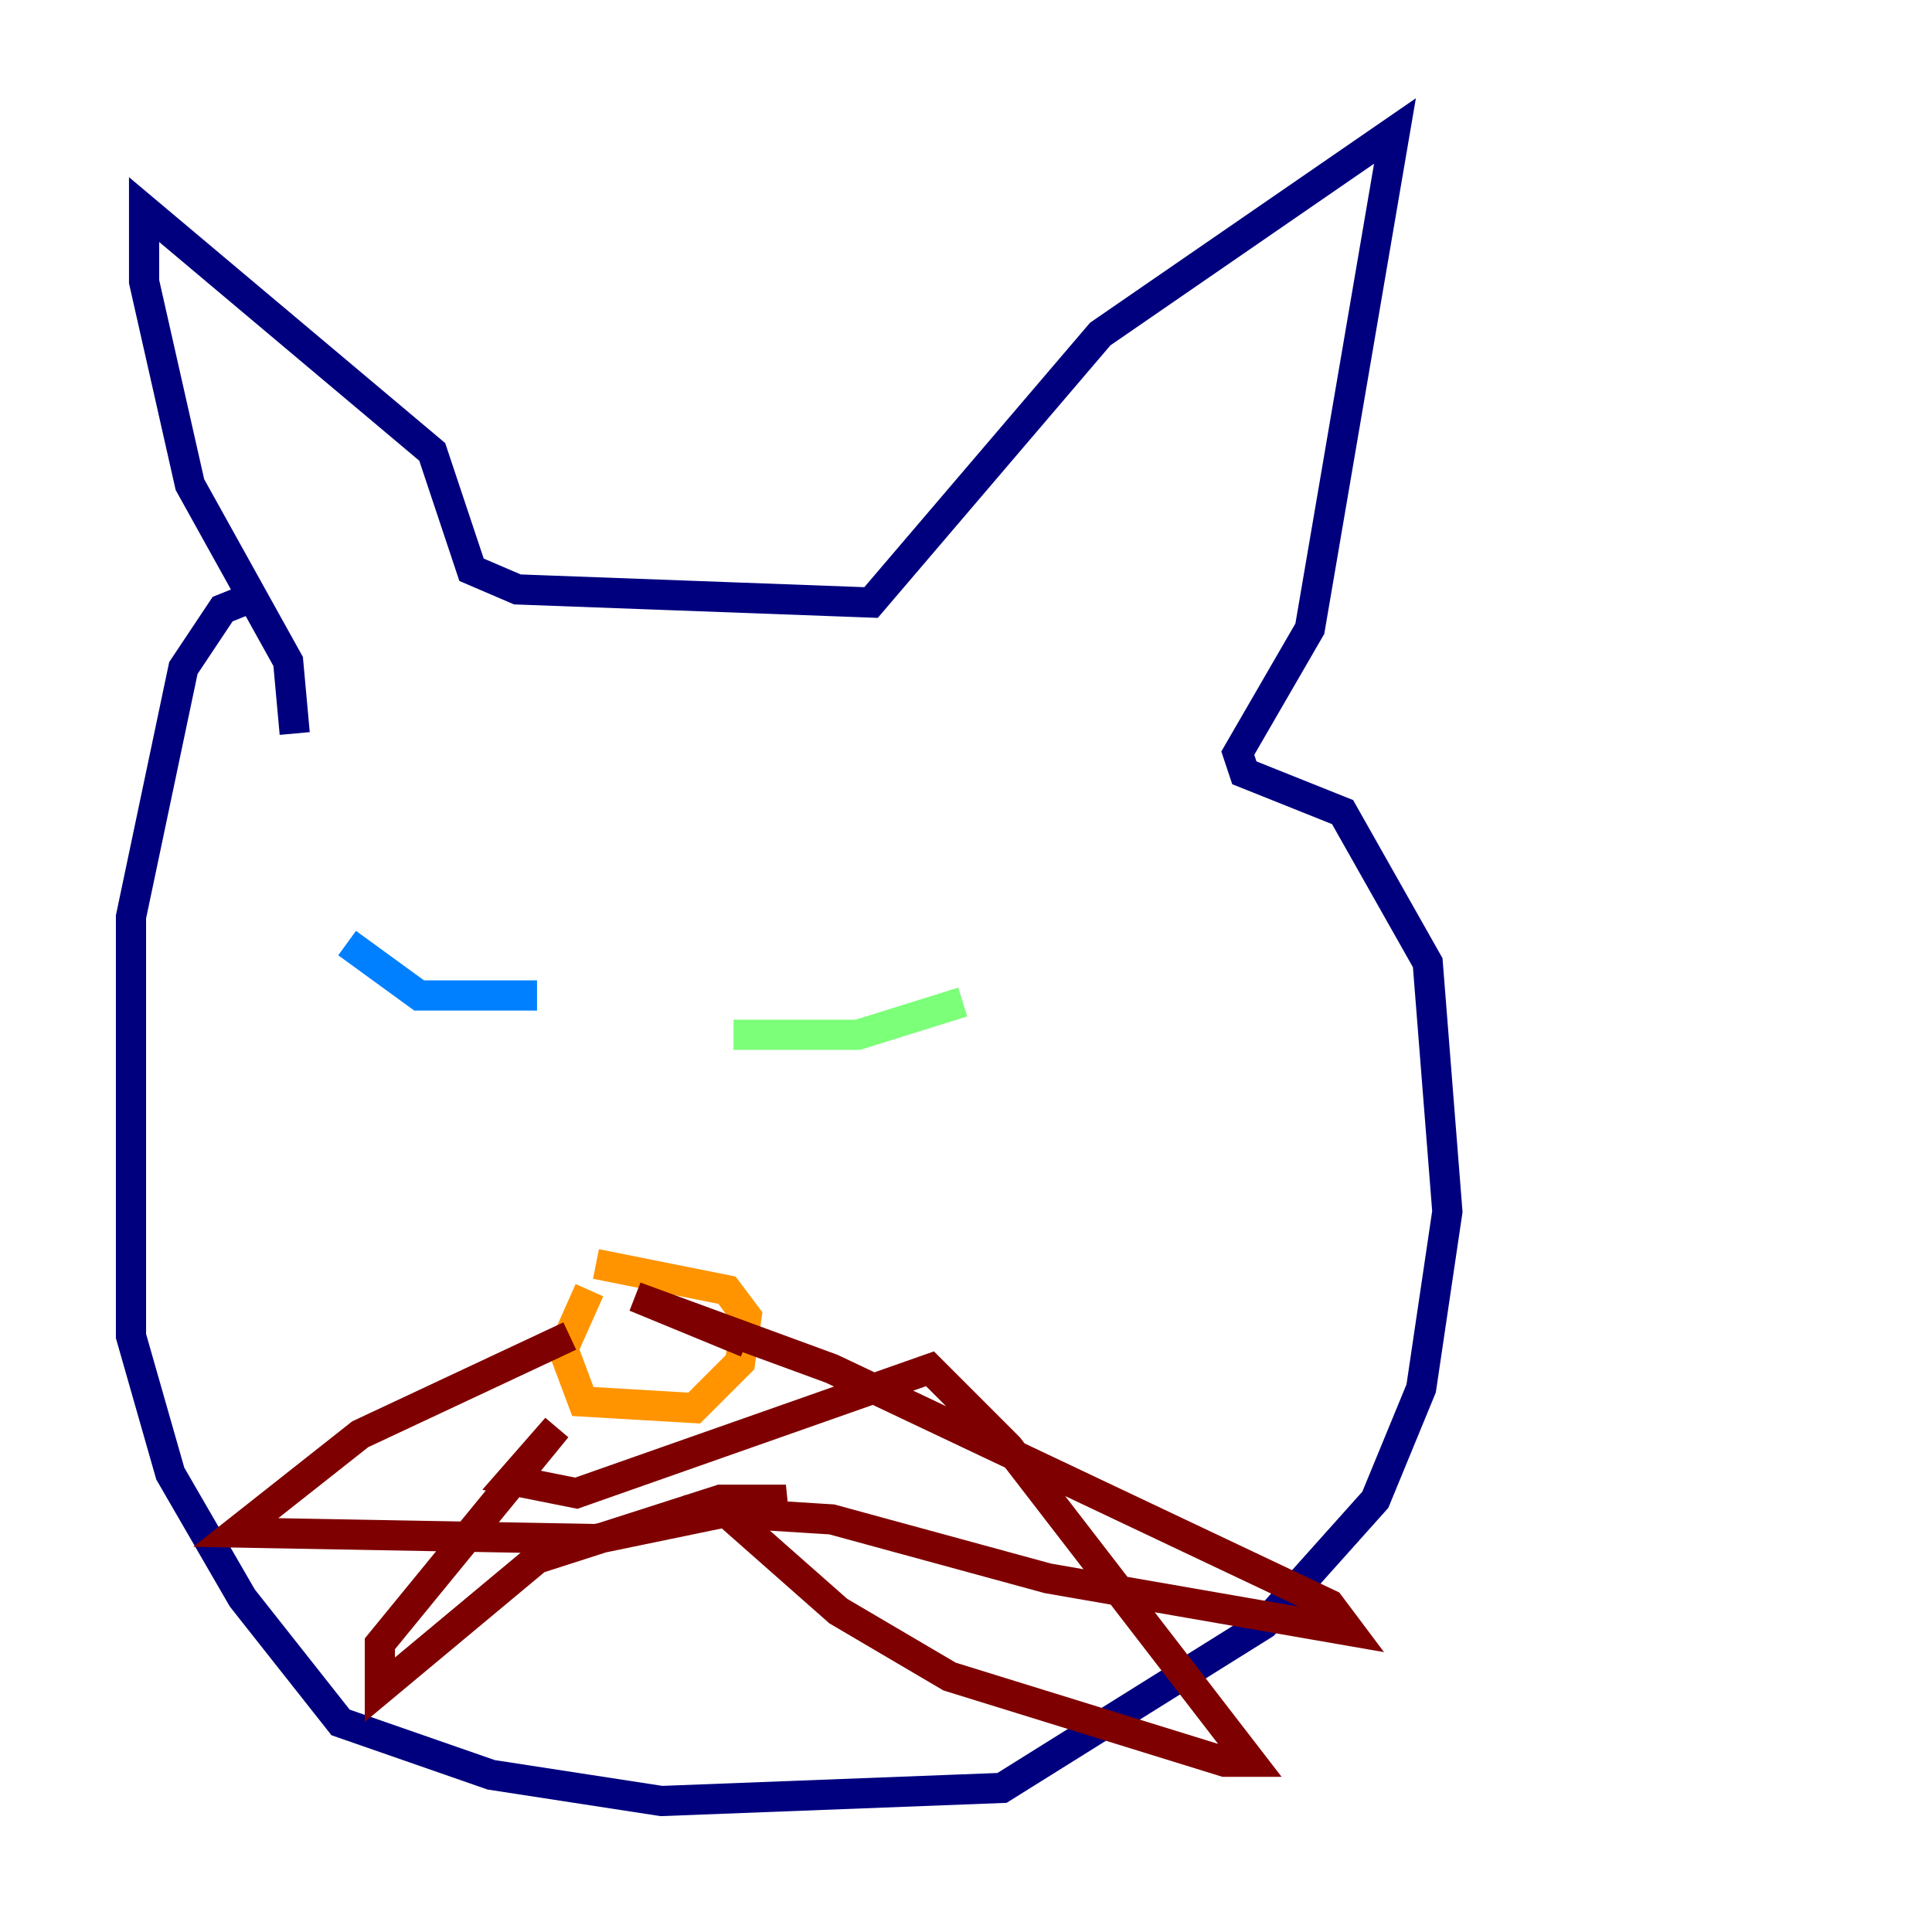 <?xml version="1.0" encoding="utf-8" ?>
<svg baseProfile="tiny" height="128" version="1.2" viewBox="0,0,128,128" width="128" xmlns="http://www.w3.org/2000/svg" xmlns:ev="http://www.w3.org/2001/xml-events" xmlns:xlink="http://www.w3.org/1999/xlink"><defs /><polyline fill="none" points="16.922,39.485 14.752,40.352 12.149,44.258 8.678,60.746 8.678,88.515 11.281,97.627 16.054,105.871 22.563,114.115 32.542,117.586 43.824,119.322 66.386,118.454 83.742,107.607 91.119,99.363 94.156,91.986 95.891,80.271 94.59,63.783 88.949,53.803 82.441,51.2 82.007,49.898 86.78,41.654 92.42,8.678 72.895,22.129 57.709,39.919 34.278,39.051 31.241,37.749 28.637,29.939 9.546,13.885 9.546,18.658 12.583,32.108 19.091,43.824 19.525,48.597" stroke="#00007f" stroke-width="2" /><polyline fill="none" points="22.997,62.481 27.77,65.953 35.58,65.953" stroke="#0080ff" stroke-width="2" /><polyline fill="none" points="48.597,68.556 56.841,68.556 63.783,66.386" stroke="#7cff79" stroke-width="2" /><polyline fill="none" points="39.051,85.478 37.315,89.383 38.617,92.854 45.993,93.288 49.031,90.251 49.464,87.214 48.163,85.478 39.485,83.742" stroke="#ff9400" stroke-width="2" /><polyline fill="none" points="37.749,88.515 23.864,95.024 15.62,101.532 39.485,101.966 52.068,99.363 47.729,99.363 35.58,103.268 25.166,111.946 25.166,108.909 36.881,94.59 33.844,98.061 38.183,98.929 61.614,90.685 66.82,95.891 82.875,116.719 81.139,116.719 62.915,111.078 55.539,106.739 48.163,100.231 55.105,100.664 69.424,104.57 89.383,108.041 88.081,106.305 55.105,90.685 42.088,85.912 49.464,88.949" stroke="#7f0000" stroke-width="2" /></svg>